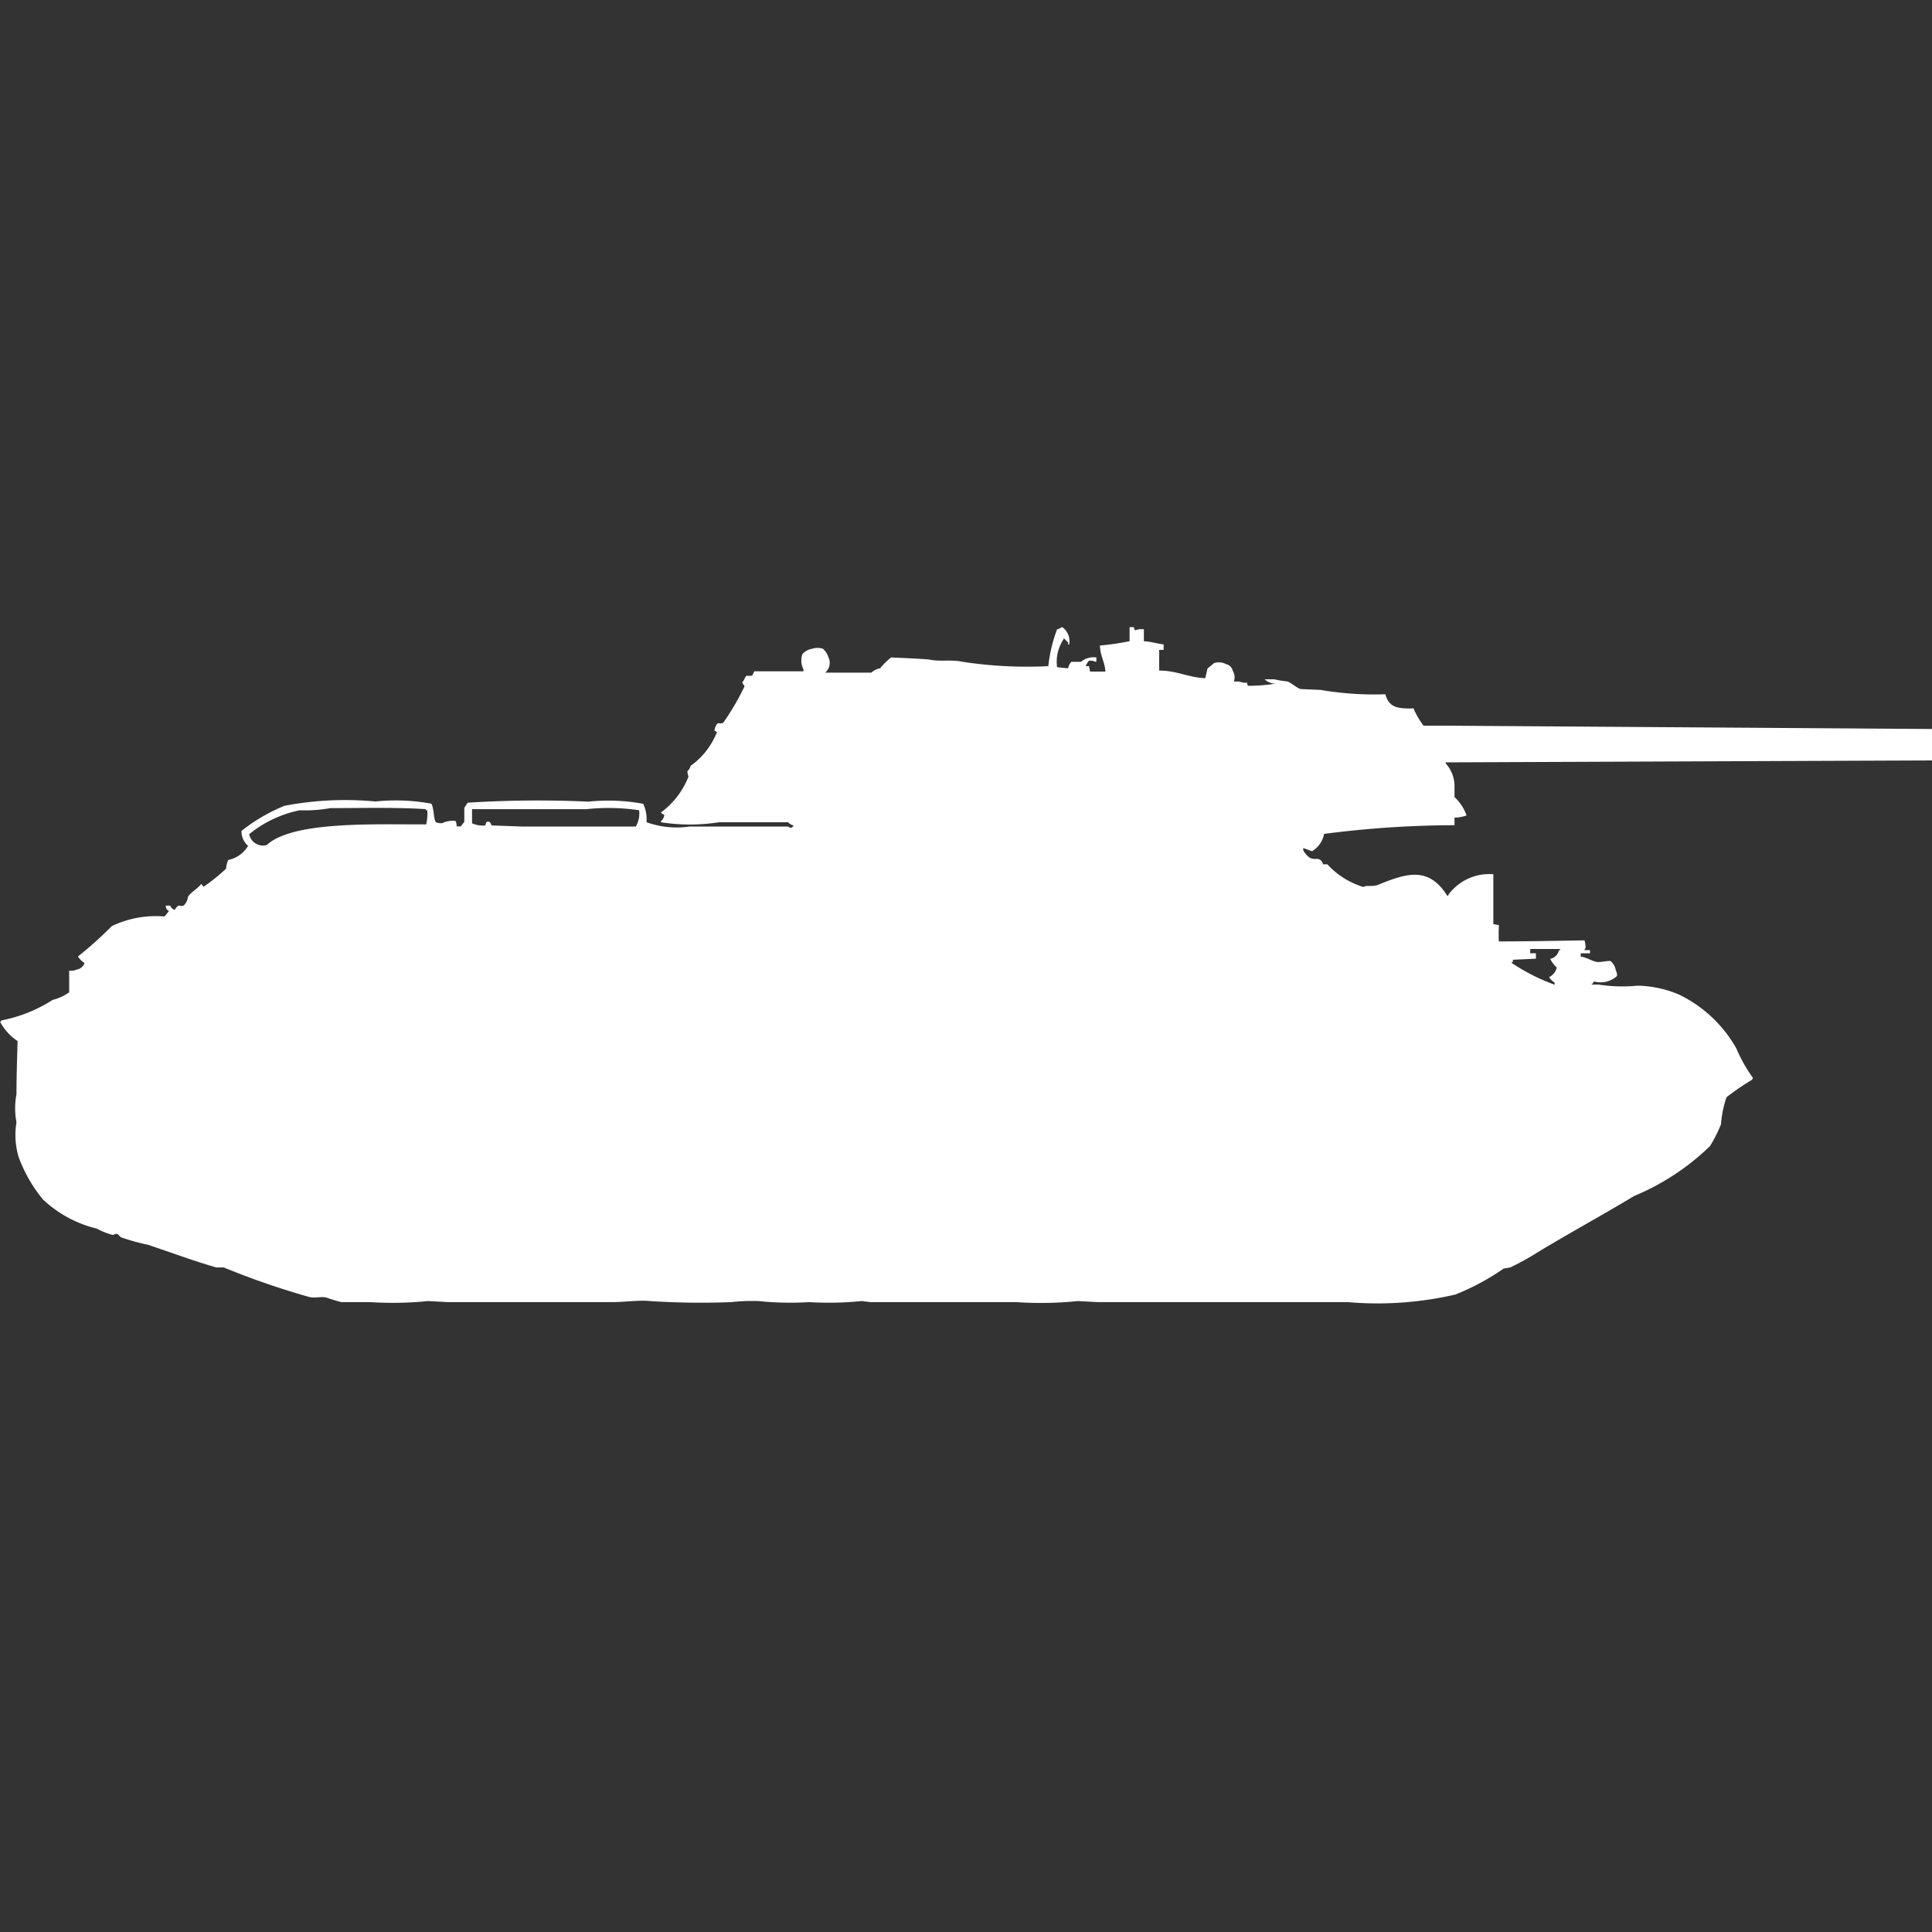 <svg xmlns="http://www.w3.org/2000/svg" width="40" height="40" viewBox="0 0 40 40">
  <rect x="0" y="0" width="40" height="40" fill="#333333" stroke="none"/>
  <defs>
    <style>
      .cls-1 {
        fill: #fff;
        fill-rule: evenodd;
      }
    </style>
  </defs>
  <path id="ussr_t_34E_ico" class="cls-1" d="M21.886,13.83l0.227,0.023a0.3,0.3,0,0,1,.068-0.135h0.2a0.4,0.4,0,0,1,.318-0.09v0.09H22.682a0.249,0.249,0,0,0-.136-0.022,0.4,0.4,0,0,0-.068.112h0.068l0.023,0.112h0.318c-0.014-.205-0.106-0.308-0.114-0.539a5.439,5.439,0,0,0,.614-0.09V13h0.091a0.107,0.107,0,0,0,.023.067,0.364,0.364,0,0,1,.182-0.022v0.247c0.147,0.008.285,0.051,0.409,0.067v0.112H24V13.9c0.373,0,.6.143,0.954,0.157l0.046-.2,0.136-.112a0.32,0.32,0,0,1,.25.022,0.179,0.179,0,0,1,.136.135,0.257,0.257,0,0,1,.023.224h0.114a0.3,0.3,0,0,0,.159.022,0.107,0.107,0,0,0,.023.067,3.6,3.6,0,0,0,.568-0.045,0.336,0.336,0,0,1-.227-0.09h0.2a2.236,2.236,0,0,0,.273.045c0.089,0.035.185,0.129,0.273,0.157L27.341,14.3a6.634,6.634,0,0,0,1.341.09c0.075,0.261.228,0.305,0.591,0.292v0.022a1.855,1.855,0,0,0,.2.337h0.568L40,15.109V15.76L29.932,15.8v0.022a0.7,0.7,0,0,1,.182.449v0.247a0.973,0.973,0,0,1,.25.381,0.786,0.786,0,0,1-.25.045v0.157a21.2,21.2,0,0,0-2.7.18,0.535,0.535,0,0,1-.25.359l-0.182-.067v0.045a0.426,0.426,0,0,0,.136.157,0.243,0.243,0,0,0,.136.023,0.129,0.129,0,0,1,.136.112h0.091a1.659,1.659,0,0,0,.75.471c0.05-.046.176,0,0.3-0.045,0.618-.257,1.055-0.371,1.432.224h0.023V18.542a1.051,1.051,0,0,1,.932-0.426v1.032l0.114,0.022v0.045a2.545,2.545,0,0,0,0,.292c0.6,0,1.176-.012,1.773-0.022a0.477,0.477,0,0,1,.023.157,0.08,0.08,0,0,0-.023.045h0.114v0.067H32.727v0.067c0.129,0.017.231,0.095,0.341,0.112,0.054,0.009.184-.023,0.273-0.022a0.319,0.319,0,0,1,.114.2,0.191,0.191,0,0,1,.023.112,0.5,0.5,0,0,1-.477.112l-0.023.045H32.955V20.4h0.136a3.24,3.24,0,0,0,.818.023,2.337,2.337,0,0,1,.841.179,2.715,2.715,0,0,1,1.2,1.122,3.1,3.1,0,0,0,.341.606,0.077,0.077,0,0,1-.023.045,5.127,5.127,0,0,0-.523.359,2.258,2.258,0,0,0-.114.561,2.916,2.916,0,0,1-.227.449,4.992,4.992,0,0,1-1.568,1.032c-0.655.395-1.347,0.771-2,1.167a5.337,5.337,0,0,1-.568.314l-0.136.023a4.968,4.968,0,0,1-1,.538,7.147,7.147,0,0,1-2.227.157H22.727l-0.409-.022a7.467,7.467,0,0,1-1.273.022H18.023l-0.182-.022a6.8,6.8,0,0,1-1.091.022,6.3,6.3,0,0,1-1.046-.022,4.066,4.066,0,0,0-.568.022,16.123,16.123,0,0,1-1.682-.022c-0.208-.024-0.526.022-0.773,0.022H9.273l-0.409-.022a7.356,7.356,0,0,1-1.2.022H7.068c-0.084-.019-0.23-0.067-0.3-0.09-0.111-.038-0.239.02-0.386-0.022a16.375,16.375,0,0,1-1.75-.606H4.477c-0.11-.032-0.231-0.069-0.364-0.112C3.779,26.037,3.4,25.9,3.068,25.789A4.377,4.377,0,0,1,2.5,25.631a0.8,0.8,0,0,0-.068-0.067,0.13,0.13,0,0,0-.091.022A1.512,1.512,0,0,1,2,25.452a2.463,2.463,0,0,1-1.114-.606,3.006,3.006,0,0,1-.5-0.875,1.588,1.588,0,0,1-.045-0.718,1.567,1.567,0,0,1,0-.583c0-.343.013-0.743,0.023-1.1A1.1,1.1,0,0,1,0,21.167H0.023V21.144a3.052,3.052,0,0,0,1.068-.426,1.031,1.031,0,0,0,.341-0.157V20.112a0.3,0.3,0,0,0,.159-0.023,0.2,0.2,0,0,0,.159-0.135,0.449,0.449,0,0,1-.136-0.135,7.846,7.846,0,0,0,.7-0.628,2.094,2.094,0,0,1,1.091-.2L3.5,18.878a0.114,0.114,0,0,1-.068-0.112H3.523a0.169,0.169,0,0,0,.091.09C3.721,18.7,3.7,18.8,3.8,18.766a0.279,0.279,0,0,0,.091-0.179c0.056-.1.205-0.171,0.273-0.269,0.033,0.022.05,0.08,0.068,0.045A3.816,3.816,0,0,0,4.682,18a0.469,0.469,0,0,1,.045-0.18,0.614,0.614,0,0,0,.409-0.292A0.394,0.394,0,0,1,5,17.218,3.732,3.732,0,0,1,5.886,16.7a6.67,6.67,0,0,1,1.886-.09,4.1,4.1,0,0,1,1.159.045c0.056,0.1.043,0.307,0.091,0.381a0.249,0.249,0,0,0,.136.022,0.5,0.5,0,0,1,.273-0.045,0.224,0.224,0,0,1,.023.112H9.545a0.389,0.389,0,0,1,.068-0.09V16.747c0.009-.027.052-0.079,0.068-0.112a23.1,23.1,0,0,1,2.5-.022,3.99,3.99,0,0,1,1.136.045,0.742,0.742,0,0,1,.068.381,1.839,1.839,0,0,0,.886.09h2.046c0.054,0.037.081,0.031,0.114-.022a0.22,0.22,0,0,1-.114-0.067H14.886a3.869,3.869,0,0,1-1.2,0V17.016a0.186,0.186,0,0,0,.068-0.135,0.086,0.086,0,0,1-.068-0.045,1.686,1.686,0,0,0,.568-0.74,0.6,0.6,0,0,1-.023-0.112,0.224,0.224,0,0,0,.068-0.112,1.558,1.558,0,0,0,.545-0.7c-0.06-.036-0.055-0.017-0.045-0.067,0.061-.2.1-0.063,0.182-0.135a5.262,5.262,0,0,0,.432-0.74c0-.029-0.023-0.028-0.046-0.09,0.04-.031.055-0.11,0.091-0.135a0.46,0.46,0,0,0,.114,0l0.045-.09h0.318c0.243,0,.459,0,0.7,0V13.875a0.409,0.409,0,0,1-.023-0.314,0.326,0.326,0,0,1,.2-0.112,0.347,0.347,0,0,1,.227,0,0.378,0.378,0,0,1,.114.179,0.262,0.262,0,0,1-.068.314h0.955a0.372,0.372,0,0,1,.182-0.09,1.549,1.549,0,0,1,.227-0.224c0.008,0,.733.031,0.8,0.045,0.2,0.045.451-.006,0.682,0.045a8.832,8.832,0,0,0,1.773.09,3.109,3.109,0,0,1,.182-0.763A0.156,0.156,0,0,0,21.977,13a0.078,0.078,0,0,1,.045.022,0.362,0.362,0,0,1,.114.337H22.114V13.314a0.756,0.756,0,0,1-.091-0.09v0.022A0.841,0.841,0,0,0,21.886,13.83ZM6.841,16.747a2.958,2.958,0,0,1-.636.045,2.415,2.415,0,0,0-1.045.494,0.287,0.287,0,0,0,.364.224c0.547-.5,2.24-0.421,3.3-0.426a1,1,0,0,0,.023-0.292H8.818V16.769C8.2,16.728,7.494,16.747,6.841,16.747Zm2.932,0.022v0.292a0.532,0.532,0,0,0,.273.045l0.023-.067c0.088-.049.093,0.057,0.114,0.067L10.8,17.128h2.364a0.533,0.533,0,0,0,.068-0.337,4.315,4.315,0,0,0-1.091-.022H9.773Zm21.909,2.894v0.09H31.8v0.112l-0.477.022v0.045H31.3v0.022a4.128,4.128,0,0,0,.886.449V20.359a0.36,0.36,0,0,1-.114-0.112,0.293,0.293,0,0,0,.159-0.2,0.623,0.623,0,0,1-.136-0.179,0.234,0.234,0,0,0,.182-0.18H32.3V19.664H31.682Z" transform="translate(0 -0.016)"/>
</svg>
